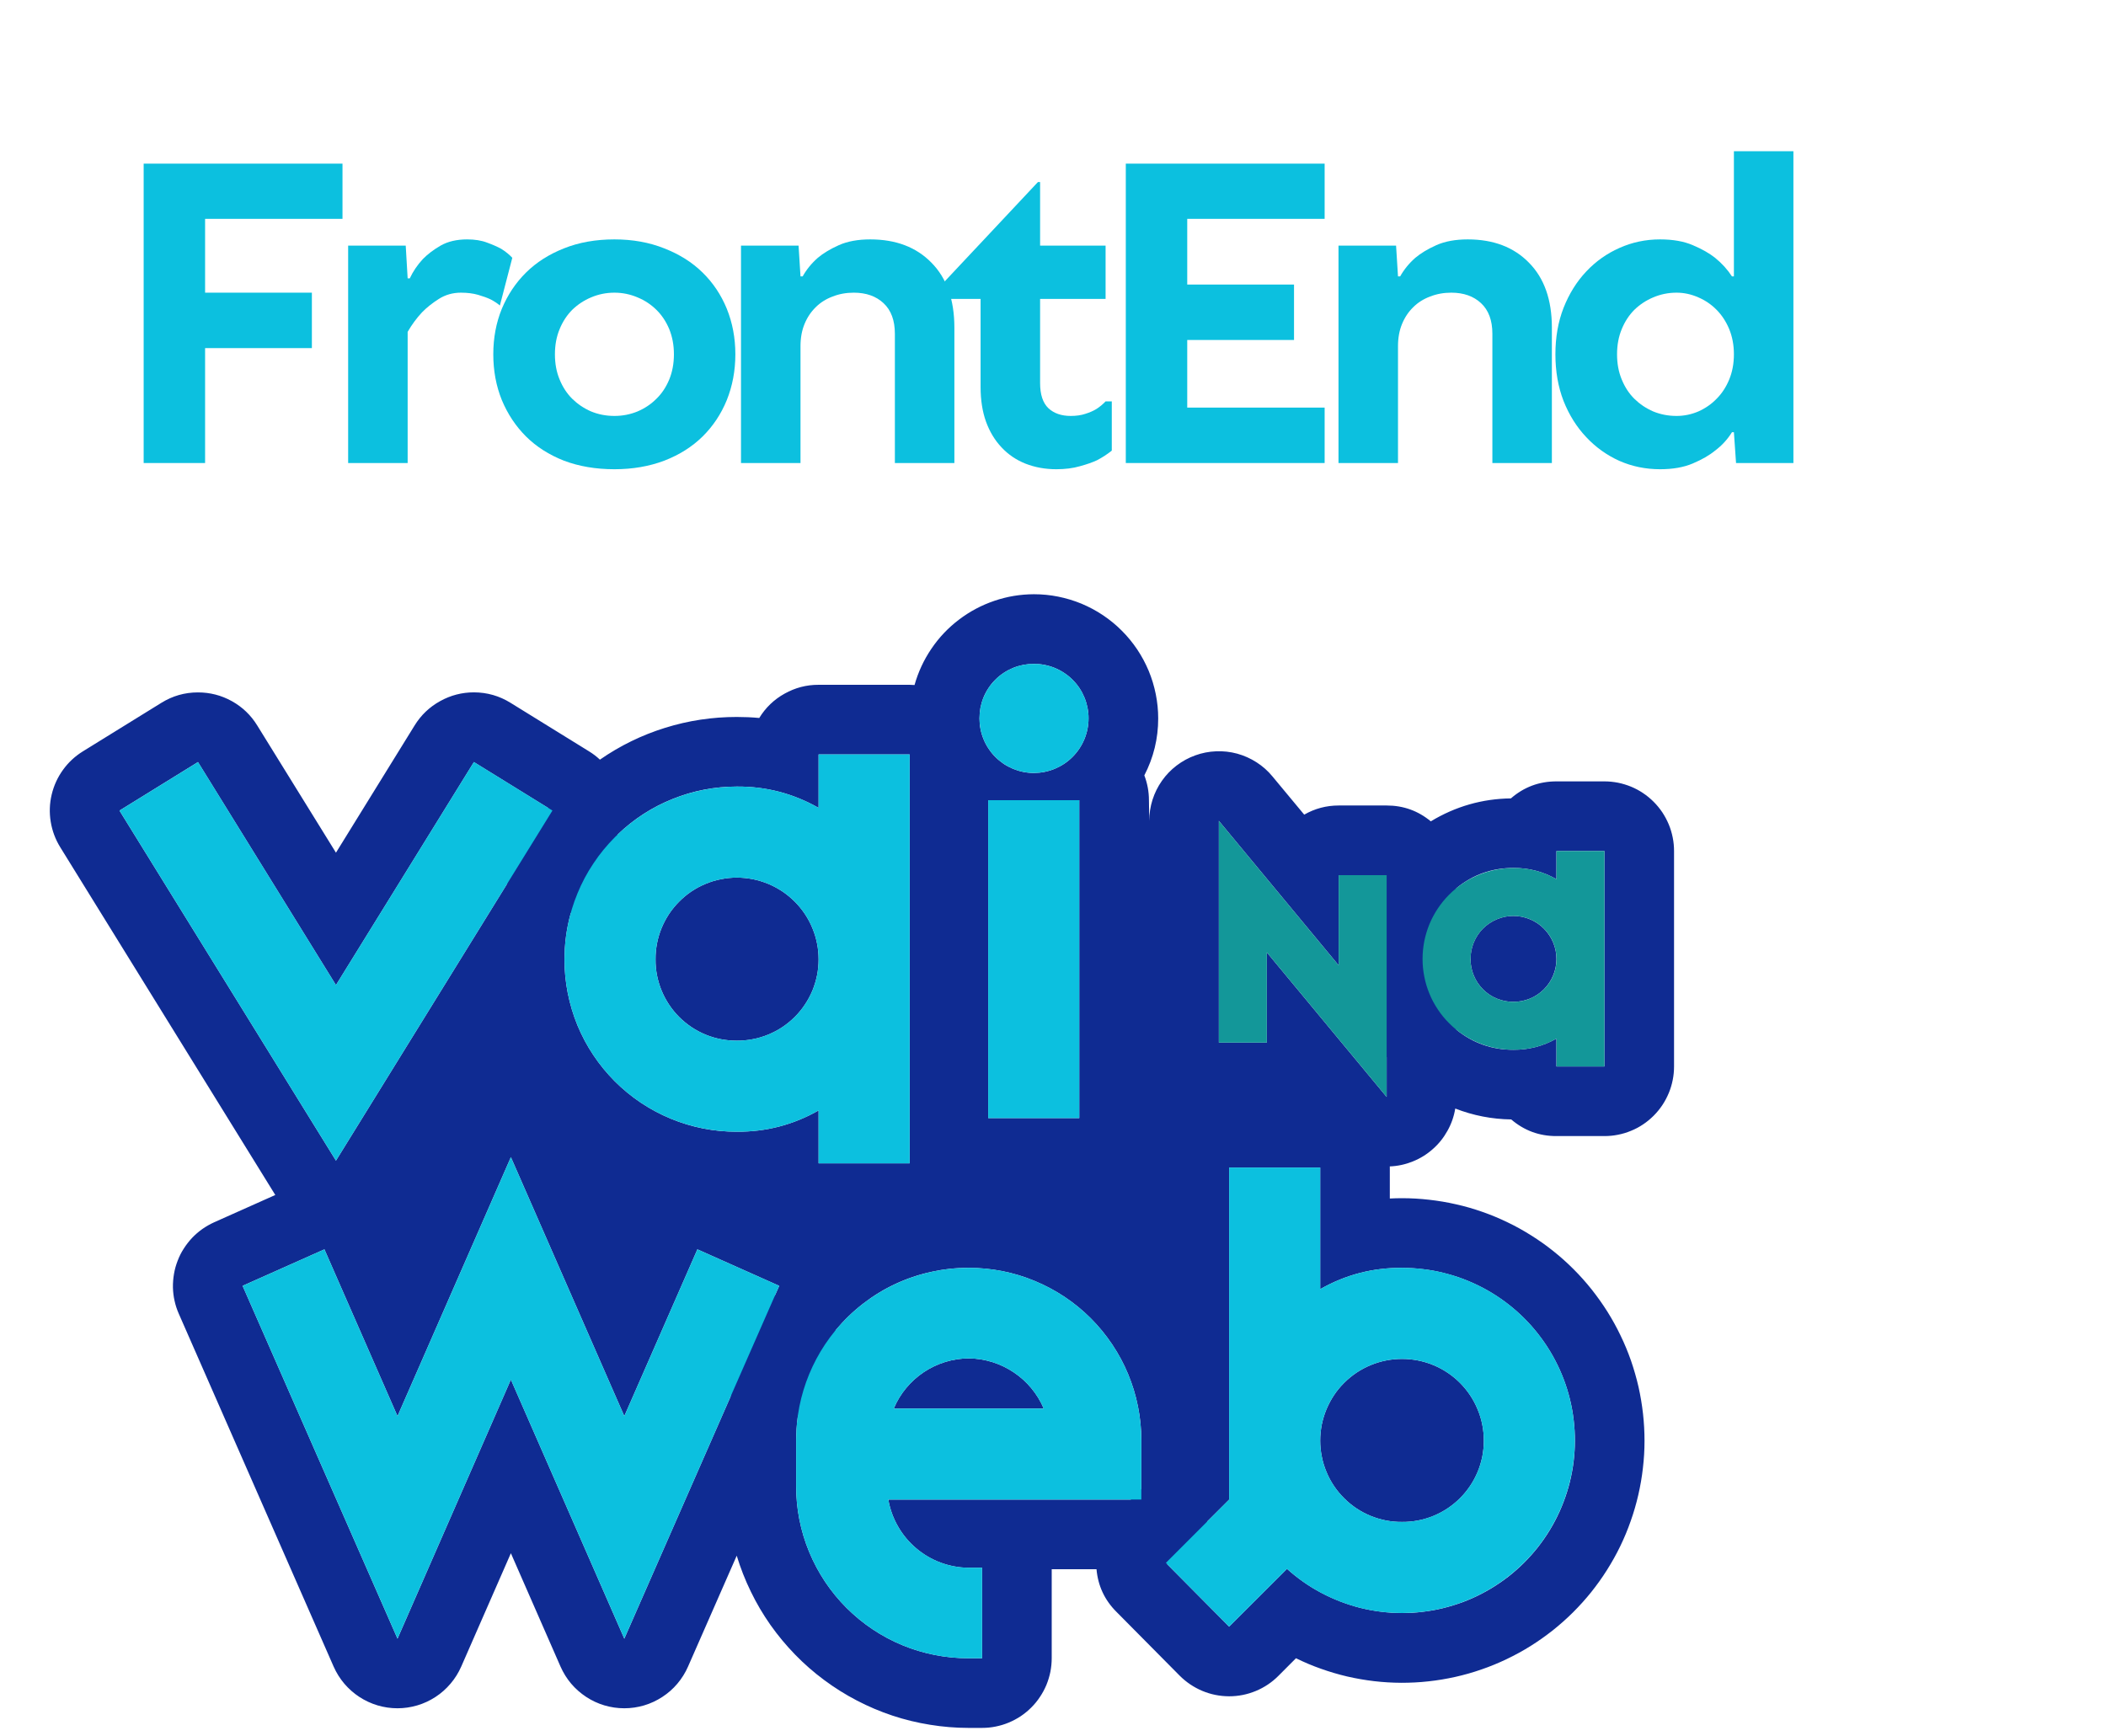 <svg xmlns="http://www.w3.org/2000/svg" xmlns:xlink="http://www.w3.org/1999/xlink" width="205" zoomAndPan="magnify" viewBox="0 0 153.75 126.75" height="169" preserveAspectRatio="xMidYMid meet" version="1.0"><defs><g/><clipPath id="602e347c67"><path d="M 3.637 43.391 L 122.219 43.391 L 122.219 126.16 L 3.637 126.16 Z M 3.637 43.391 " clip-rule="nonzero"/></clipPath></defs><path fill="#0f2b92" d="M 53.789 75.984 C 54.184 75.988 54.57 75.949 54.953 75.875 C 55.34 75.805 55.711 75.691 56.074 75.543 C 56.438 75.395 56.781 75.215 57.105 75 C 57.434 74.781 57.734 74.535 58.012 74.262 C 58.289 73.984 58.539 73.684 58.754 73.359 C 58.973 73.035 59.156 72.691 59.309 72.332 C 59.457 71.969 59.57 71.598 59.648 71.215 C 59.727 70.832 59.762 70.441 59.762 70.051 C 59.762 69.66 59.727 69.27 59.648 68.887 C 59.574 68.5 59.461 68.129 59.309 67.766 C 59.16 67.402 58.977 67.059 58.758 66.73 C 58.543 66.406 58.293 66.105 58.016 65.828 C 57.738 65.551 57.438 65.301 57.109 65.082 C 56.785 64.867 56.441 64.684 56.078 64.531 C 55.715 64.383 55.34 64.27 54.957 64.191 C 54.57 64.117 54.184 64.078 53.789 64.078 C 53.398 64.078 53.012 64.117 52.629 64.195 C 52.246 64.27 51.871 64.383 51.512 64.535 C 51.148 64.684 50.809 64.867 50.48 65.086 C 50.156 65.305 49.855 65.555 49.582 65.832 C 49.305 66.109 49.059 66.41 48.844 66.734 C 48.629 67.062 48.445 67.406 48.297 67.77 C 48.148 68.133 48.039 68.504 47.965 68.887 C 47.891 69.273 47.855 69.66 47.859 70.051 C 47.855 70.441 47.891 70.828 47.965 71.211 C 48.043 71.594 48.152 71.965 48.301 72.328 C 48.449 72.688 48.633 73.031 48.848 73.355 C 49.062 73.68 49.309 73.98 49.586 74.258 C 49.863 74.531 50.16 74.777 50.488 74.996 C 50.812 75.211 51.152 75.395 51.516 75.543 C 51.875 75.691 52.246 75.801 52.633 75.875 C 53.016 75.949 53.402 75.984 53.789 75.984 " fill-opacity="1" fill-rule="nonzero"/><path fill="#0f2b92" d="M 70.742 99.18 C 70.156 99.18 69.582 99.27 69.02 99.438 C 68.461 99.609 67.934 99.859 67.445 100.184 C 66.957 100.512 66.527 100.898 66.152 101.352 C 65.777 101.805 65.477 102.301 65.25 102.844 L 76.199 102.844 C 75.969 102.305 75.668 101.812 75.297 101.363 C 74.926 100.914 74.496 100.527 74.012 100.203 C 73.531 99.879 73.008 99.629 72.453 99.453 C 71.895 99.281 71.328 99.188 70.742 99.18 " fill-opacity="1" fill-rule="nonzero"/><path fill="#0f2b92" d="M 102.355 111.121 C 102.746 111.125 103.137 111.09 103.52 111.016 C 103.902 110.941 104.277 110.832 104.641 110.684 C 105 110.535 105.344 110.355 105.672 110.137 C 105.996 109.922 106.301 109.676 106.578 109.398 C 106.855 109.125 107.102 108.824 107.32 108.5 C 107.539 108.176 107.723 107.832 107.875 107.469 C 108.023 107.109 108.137 106.738 108.215 106.352 C 108.289 105.969 108.328 105.582 108.328 105.191 C 108.328 104.797 108.293 104.41 108.215 104.023 C 108.141 103.641 108.027 103.266 107.875 102.906 C 107.727 102.543 107.543 102.199 107.324 101.871 C 107.105 101.543 106.859 101.242 106.582 100.965 C 106.305 100.688 106.004 100.441 105.676 100.223 C 105.352 100.004 105.004 99.82 104.645 99.672 C 104.281 99.52 103.906 99.41 103.523 99.332 C 103.137 99.258 102.75 99.219 102.355 99.219 C 101.965 99.219 101.574 99.258 101.191 99.332 C 100.805 99.41 100.434 99.52 100.07 99.672 C 99.707 99.82 99.363 100.004 99.035 100.223 C 98.711 100.441 98.41 100.688 98.133 100.965 C 97.855 101.242 97.605 101.543 97.387 101.871 C 97.172 102.199 96.988 102.543 96.836 102.906 C 96.688 103.266 96.574 103.641 96.496 104.023 C 96.422 104.41 96.383 104.797 96.383 105.191 C 96.383 105.582 96.422 105.969 96.5 106.352 C 96.574 106.738 96.688 107.109 96.84 107.469 C 96.988 107.832 97.172 108.176 97.391 108.5 C 97.609 108.824 97.859 109.125 98.137 109.398 C 98.414 109.676 98.715 109.922 99.039 110.137 C 99.367 110.355 99.711 110.535 100.074 110.684 C 100.438 110.832 100.809 110.941 101.191 111.016 C 101.578 111.09 101.965 111.125 102.355 111.121 " fill-opacity="1" fill-rule="nonzero"/><path fill="#0f2b92" d="M 110.484 66.875 C 110.07 66.875 109.668 66.957 109.285 67.117 C 108.898 67.277 108.562 67.504 108.266 67.797 C 107.973 68.094 107.75 68.434 107.59 68.82 C 107.434 69.207 107.355 69.605 107.359 70.023 C 107.355 70.438 107.434 70.836 107.594 71.223 C 107.75 71.605 107.977 71.945 108.27 72.238 C 108.562 72.531 108.902 72.758 109.285 72.914 C 109.672 73.07 110.07 73.148 110.484 73.148 C 110.902 73.148 111.301 73.07 111.688 72.914 C 112.07 72.758 112.41 72.531 112.707 72.238 C 113 71.945 113.23 71.605 113.387 71.223 C 113.547 70.84 113.629 70.438 113.629 70.023 C 113.629 69.605 113.551 69.203 113.391 68.82 C 113.23 68.434 113.004 68.094 112.707 67.797 C 112.414 67.504 112.074 67.273 111.688 67.117 C 111.305 66.957 110.902 66.875 110.484 66.875 " fill-opacity="1" fill-rule="nonzero"/><g clip-path="url(#602e347c67)"><path fill="#0f2b92" d="M 83.879 58.426 C 83.879 57.801 83.766 57.195 83.543 56.613 C 84.219 55.309 84.555 53.922 84.555 52.457 C 84.555 51.859 84.496 51.27 84.379 50.688 C 84.262 50.102 84.09 49.535 83.863 48.984 C 83.633 48.438 83.355 47.914 83.023 47.418 C 82.691 46.926 82.316 46.465 81.895 46.047 C 81.477 45.625 81.016 45.25 80.523 44.918 C 80.027 44.586 79.504 44.309 78.957 44.078 C 78.406 43.852 77.84 43.68 77.254 43.562 C 76.672 43.445 76.082 43.387 75.484 43.387 C 74.496 43.391 73.535 43.547 72.598 43.867 C 71.664 44.184 70.801 44.641 70.016 45.238 C 69.227 45.836 68.555 46.543 68 47.363 C 67.445 48.18 67.035 49.062 66.766 50.016 C 66.648 50.008 66.531 50 66.41 50 L 59.762 50 C 58.879 49.996 58.051 50.215 57.281 50.645 C 56.508 51.074 55.891 51.668 55.43 52.422 C 54.891 52.371 54.344 52.348 53.789 52.348 C 52.004 52.348 50.262 52.609 48.555 53.141 C 46.852 53.672 45.266 54.445 43.797 55.465 C 43.555 55.234 43.289 55.035 43.004 54.859 L 37.273 51.316 C 36.457 50.809 35.566 50.555 34.605 50.551 C 33.723 50.551 32.895 50.766 32.125 51.195 C 31.355 51.621 30.738 52.211 30.273 52.961 L 24.527 62.258 L 18.777 52.965 C 18.316 52.215 17.699 51.625 16.93 51.195 C 16.156 50.766 15.332 50.555 14.449 50.555 C 13.488 50.555 12.598 50.809 11.781 51.316 L 6.051 54.859 C 5.477 55.215 4.992 55.664 4.598 56.211 C 4.203 56.758 3.93 57.359 3.773 58.016 C 3.617 58.672 3.594 59.332 3.703 60 C 3.812 60.664 4.043 61.285 4.398 61.859 L 20.098 87.25 L 15.637 89.242 C 15.336 89.379 15.047 89.543 14.773 89.734 C 14.504 89.926 14.254 90.141 14.023 90.383 C 13.797 90.625 13.594 90.887 13.414 91.168 C 13.234 91.445 13.086 91.742 12.969 92.051 C 12.848 92.363 12.758 92.68 12.703 93.008 C 12.645 93.336 12.621 93.668 12.625 94 C 12.633 94.332 12.672 94.66 12.746 94.984 C 12.816 95.309 12.922 95.625 13.055 95.926 L 24.359 121.688 C 24.559 122.137 24.816 122.551 25.137 122.93 C 25.457 123.305 25.824 123.629 26.234 123.898 C 26.648 124.168 27.094 124.375 27.566 124.516 C 28.039 124.656 28.523 124.727 29.016 124.727 C 29.508 124.727 29.992 124.656 30.465 124.516 C 30.941 124.375 31.383 124.168 31.797 123.898 C 32.211 123.629 32.574 123.305 32.895 122.926 C 33.215 122.551 33.473 122.133 33.672 121.684 L 37.297 113.406 L 40.922 121.684 C 41.121 122.133 41.379 122.551 41.695 122.926 C 42.016 123.305 42.383 123.625 42.797 123.898 C 43.207 124.168 43.652 124.375 44.125 124.516 C 44.598 124.656 45.082 124.727 45.578 124.727 C 46.07 124.727 46.555 124.656 47.027 124.516 C 47.5 124.375 47.941 124.168 48.355 123.898 C 48.77 123.629 49.137 123.305 49.453 122.93 C 49.773 122.551 50.031 122.137 50.23 121.684 L 53.785 113.586 C 54.059 114.488 54.402 115.363 54.816 116.211 C 55.227 117.059 55.703 117.867 56.246 118.641 C 56.789 119.41 57.391 120.133 58.047 120.809 C 58.703 121.484 59.41 122.102 60.168 122.664 C 60.926 123.227 61.719 123.727 62.555 124.16 C 63.395 124.598 64.258 124.965 65.152 125.262 C 66.047 125.559 66.961 125.781 67.891 125.93 C 68.82 126.082 69.758 126.16 70.699 126.16 L 71.695 126.16 C 72.031 126.16 72.359 126.129 72.688 126.062 C 73.016 125.996 73.332 125.902 73.641 125.773 C 73.949 125.645 74.242 125.488 74.52 125.305 C 74.797 125.117 75.055 124.906 75.289 124.672 C 75.527 124.434 75.738 124.18 75.922 123.898 C 76.109 123.621 76.266 123.328 76.395 123.02 C 76.52 122.711 76.617 122.395 76.684 122.066 C 76.746 121.738 76.781 121.41 76.781 121.074 L 76.781 114.574 L 80.051 114.574 C 80.16 115.789 80.645 116.828 81.508 117.688 L 86.125 122.348 C 86.602 122.824 87.152 123.195 87.773 123.457 C 88.398 123.719 89.047 123.848 89.727 123.852 L 89.734 123.852 C 90.406 123.852 91.055 123.723 91.68 123.465 C 92.301 123.207 92.852 122.84 93.328 122.363 L 94.613 121.074 C 95.211 121.367 95.82 121.625 96.445 121.844 C 97.07 122.066 97.707 122.254 98.352 122.406 C 99 122.555 99.652 122.668 100.309 122.746 C 100.969 122.824 101.629 122.863 102.293 122.867 C 102.957 122.867 103.617 122.836 104.277 122.762 C 104.938 122.691 105.59 122.582 106.238 122.438 C 106.887 122.293 107.523 122.113 108.148 121.895 C 108.777 121.68 109.391 121.426 109.988 121.141 C 110.586 120.855 111.168 120.539 111.73 120.188 C 112.293 119.836 112.832 119.453 113.355 119.043 C 113.875 118.629 114.367 118.191 114.84 117.723 C 115.309 117.254 115.754 116.762 116.168 116.246 C 116.582 115.727 116.969 115.188 117.32 114.629 C 117.676 114.066 118 113.488 118.289 112.891 C 118.578 112.293 118.832 111.684 119.051 111.055 C 119.273 110.43 119.457 109.793 119.605 109.148 C 119.754 108.504 119.867 107.848 119.941 107.191 C 120.02 106.531 120.059 105.871 120.059 105.207 C 120.059 104.543 120.023 103.883 119.949 103.223 C 119.875 102.562 119.766 101.91 119.621 101.262 C 119.473 100.617 119.289 99.98 119.074 99.352 C 118.855 98.727 118.602 98.113 118.312 97.516 C 118.027 96.918 117.707 96.34 117.355 95.777 C 117 95.215 116.617 94.676 116.207 94.156 C 115.793 93.637 115.352 93.141 114.883 92.672 C 114.414 92.203 113.922 91.762 113.402 91.348 C 112.883 90.934 112.344 90.551 111.781 90.199 C 111.219 89.844 110.641 89.523 110.043 89.238 C 109.445 88.949 108.832 88.695 108.207 88.477 C 107.582 88.258 106.945 88.074 106.297 87.93 C 105.648 87.781 104.996 87.672 104.336 87.598 C 103.68 87.523 103.016 87.484 102.355 87.484 C 102.055 87.484 101.762 87.492 101.465 87.508 L 101.465 85.246 C 101.465 85.219 101.461 85.191 101.461 85.164 C 102.043 85.141 102.602 85.02 103.141 84.801 C 103.68 84.586 104.168 84.285 104.602 83.898 C 105.039 83.516 105.395 83.066 105.676 82.559 C 105.961 82.051 106.148 81.512 106.242 80.938 C 107.555 81.449 108.918 81.715 110.328 81.734 C 111.277 82.547 112.379 82.953 113.629 82.949 L 117.129 82.949 C 117.465 82.949 117.797 82.918 118.121 82.852 C 118.449 82.789 118.77 82.691 119.078 82.562 C 119.387 82.438 119.68 82.281 119.957 82.094 C 120.234 81.91 120.488 81.699 120.727 81.461 C 120.961 81.227 121.172 80.969 121.359 80.691 C 121.543 80.414 121.699 80.121 121.828 79.812 C 121.957 79.504 122.051 79.188 122.117 78.859 C 122.184 78.531 122.215 78.199 122.215 77.867 L 122.215 62.137 C 122.215 61.805 122.184 61.473 122.117 61.145 C 122.051 60.816 121.957 60.5 121.828 60.191 C 121.699 59.883 121.543 59.59 121.359 59.312 C 121.172 59.035 120.961 58.777 120.727 58.543 C 120.488 58.305 120.234 58.094 119.957 57.91 C 119.68 57.723 119.387 57.566 119.078 57.438 C 118.77 57.312 118.449 57.215 118.121 57.148 C 117.797 57.086 117.465 57.051 117.129 57.051 L 113.629 57.051 C 112.367 57.051 111.258 57.465 110.305 58.293 C 108.203 58.32 106.254 58.883 104.457 59.969 C 103.523 59.195 102.449 58.812 101.234 58.812 L 97.73 58.812 C 96.832 58.812 95.992 59.035 95.215 59.48 L 92.898 56.691 C 92.566 56.285 92.18 55.945 91.738 55.66 C 91.301 55.379 90.828 55.168 90.324 55.027 C 89.82 54.891 89.305 54.832 88.781 54.855 C 88.262 54.875 87.754 54.973 87.262 55.152 C 86.77 55.328 86.316 55.578 85.898 55.895 C 85.484 56.211 85.125 56.582 84.824 57.012 C 84.523 57.441 84.297 57.902 84.137 58.402 C 83.98 58.902 83.902 59.41 83.902 59.934 Z M 88.984 59.934 L 97.73 70.484 L 97.73 63.898 L 100.5 63.898 C 99.879 64.91 99.422 65.996 99.129 67.148 C 98.84 68.301 98.727 69.473 98.789 70.66 C 98.855 71.848 99.098 73 99.516 74.113 C 99.93 75.227 100.504 76.254 101.234 77.191 L 101.234 80.09 L 92.488 69.539 L 92.488 76.125 L 88.984 76.125 Z M 78.793 81.637 L 72.145 81.637 L 72.145 58.426 L 78.793 58.426 Z M 75.488 48.473 C 75.75 48.473 76.012 48.496 76.266 48.547 C 76.523 48.598 76.773 48.672 77.016 48.773 C 77.258 48.871 77.488 48.996 77.703 49.141 C 77.922 49.285 78.125 49.449 78.309 49.637 C 78.492 49.82 78.66 50.023 78.805 50.238 C 78.949 50.457 79.07 50.688 79.172 50.93 C 79.27 51.172 79.344 51.422 79.395 51.676 C 79.445 51.934 79.473 52.191 79.469 52.453 C 79.469 52.98 79.367 53.488 79.164 53.977 C 78.961 54.465 78.672 54.895 78.301 55.266 C 77.93 55.641 77.496 55.926 77.012 56.129 C 76.523 56.332 76.016 56.434 75.488 56.438 C 75.227 56.438 74.969 56.414 74.711 56.363 C 74.453 56.312 74.207 56.234 73.965 56.137 C 73.723 56.035 73.492 55.914 73.273 55.77 C 73.059 55.625 72.855 55.457 72.672 55.273 C 72.484 55.09 72.32 54.887 72.176 54.668 C 72.031 54.453 71.906 54.223 71.809 53.98 C 71.707 53.738 71.633 53.488 71.582 53.23 C 71.531 52.977 71.508 52.715 71.508 52.453 C 71.508 52.191 71.531 51.934 71.578 51.676 C 71.629 51.418 71.703 51.168 71.801 50.926 C 71.898 50.684 72.023 50.453 72.168 50.234 C 72.312 50.016 72.477 49.812 72.664 49.629 C 72.848 49.441 73.051 49.277 73.27 49.133 C 73.488 48.988 73.719 48.867 73.961 48.766 C 74.203 48.668 74.453 48.594 74.711 48.543 C 74.969 48.496 75.227 48.473 75.488 48.473 M 59.762 58.984 L 59.762 55.082 L 66.41 55.082 L 66.41 84.941 L 59.762 84.941 L 59.762 81.078 C 57.91 82.129 55.918 82.648 53.789 82.629 C 52.965 82.633 52.145 82.555 51.336 82.395 C 50.523 82.234 49.734 81.996 48.973 81.68 C 48.207 81.363 47.484 80.977 46.797 80.52 C 46.109 80.059 45.473 79.539 44.887 78.953 C 44.305 78.367 43.781 77.734 43.324 77.047 C 42.863 76.359 42.477 75.633 42.16 74.871 C 41.848 74.105 41.609 73.316 41.449 72.508 C 41.289 71.695 41.207 70.879 41.211 70.051 C 41.211 68.914 41.359 67.797 41.66 66.703 L 44.656 61.855 C 44.84 61.559 44.992 61.246 45.109 60.914 C 46.277 59.797 47.609 58.934 49.113 58.332 C 50.613 57.73 52.172 57.43 53.789 57.43 C 55.918 57.414 57.91 57.934 59.762 58.984 M 14.453 55.641 L 24.527 71.926 L 34.598 55.641 L 40.016 58.988 C 38.664 60.668 37.656 62.535 36.988 64.586 L 24.527 84.742 L 8.723 59.184 Z M 45.578 119.645 L 37.297 100.73 L 29.02 119.645 L 17.711 93.883 L 23.684 91.219 L 29.02 103.398 L 37.297 84.488 L 45.578 103.398 L 50.914 91.219 L 56.887 93.883 L 56.605 94.52 C 54.918 96.75 53.824 99.238 53.328 101.988 Z M 64.852 109.492 C 64.973 110.184 65.207 110.832 65.555 111.441 C 65.902 112.051 66.344 112.582 66.879 113.039 C 67.414 113.492 68.008 113.844 68.664 114.09 C 69.324 114.332 70.004 114.461 70.703 114.469 L 71.699 114.469 L 71.699 121.074 L 70.703 121.074 C 69.879 121.078 69.059 120.996 68.246 120.836 C 67.438 120.676 66.648 120.441 65.887 120.125 C 65.121 119.809 64.395 119.422 63.707 118.961 C 63.02 118.504 62.387 117.98 61.801 117.398 C 61.215 116.812 60.695 116.176 60.234 115.488 C 59.777 114.801 59.391 114.078 59.074 113.312 C 58.758 112.551 58.52 111.762 58.359 110.949 C 58.199 110.141 58.121 109.32 58.125 108.496 L 58.125 105.152 C 58.125 104.582 58.164 104.012 58.242 103.449 L 61.031 97.094 C 61.621 96.387 62.281 95.75 63.012 95.184 C 63.742 94.621 64.523 94.141 65.359 93.75 C 66.199 93.359 67.066 93.066 67.969 92.867 C 68.867 92.668 69.781 92.566 70.703 92.57 C 71.531 92.566 72.352 92.648 73.164 92.805 C 73.977 92.965 74.766 93.203 75.527 93.52 C 76.293 93.836 77.02 94.223 77.711 94.68 C 78.398 95.137 79.035 95.66 79.621 96.242 C 80.207 96.828 80.73 97.465 81.191 98.152 C 81.652 98.84 82.043 99.566 82.359 100.328 C 82.676 101.094 82.918 101.879 83.078 102.691 C 83.242 103.504 83.324 104.324 83.324 105.152 L 83.324 108.711 L 82.547 109.492 Z M 102.359 92.574 C 102.867 92.57 103.375 92.602 103.879 92.664 C 104.387 92.723 104.887 92.812 105.379 92.938 C 105.875 93.059 106.359 93.207 106.836 93.387 C 107.312 93.57 107.777 93.777 108.227 94.012 C 108.68 94.25 109.113 94.512 109.531 94.801 C 109.953 95.09 110.352 95.406 110.734 95.742 C 111.113 96.078 111.473 96.438 111.812 96.82 C 112.148 97.203 112.461 97.602 112.75 98.02 C 113.039 98.441 113.305 98.875 113.539 99.328 C 113.777 99.777 113.984 100.242 114.164 100.719 C 114.344 101.195 114.496 101.68 114.617 102.176 C 114.738 102.668 114.828 103.168 114.887 103.676 C 114.949 104.18 114.977 104.688 114.977 105.199 C 114.977 105.707 114.945 106.215 114.883 106.719 C 114.82 107.227 114.727 107.723 114.605 108.219 C 114.48 108.711 114.328 109.199 114.145 109.672 C 113.965 110.148 113.754 110.613 113.516 111.062 C 113.277 111.512 113.016 111.945 112.723 112.363 C 112.434 112.781 112.117 113.184 111.777 113.562 C 111.441 113.941 111.078 114.301 110.695 114.637 C 110.316 114.973 109.914 115.285 109.492 115.57 C 109.074 115.859 108.637 116.121 108.184 116.355 C 107.734 116.59 107.27 116.797 106.793 116.977 C 106.312 117.152 105.828 117.301 105.332 117.422 C 104.84 117.543 104.34 117.629 103.832 117.688 C 103.328 117.75 102.82 117.777 102.309 117.773 C 101.801 117.77 101.293 117.738 100.789 117.672 C 100.281 117.609 99.785 117.516 99.289 117.391 C 98.797 117.266 98.312 117.109 97.836 116.926 C 97.363 116.742 96.898 116.531 96.449 116.293 C 96 116.055 95.566 115.789 95.148 115.496 C 94.734 115.203 94.336 114.887 93.957 114.547 L 89.734 118.766 L 85.211 114.207 C 85.91 113.926 86.516 113.512 87.031 112.965 C 87.547 112.414 87.918 111.785 88.152 111.07 L 89.734 109.492 L 89.734 85.246 L 96.383 85.246 L 96.383 94.125 C 98.234 93.07 100.227 92.555 102.355 92.57 M 117.133 77.867 L 113.629 77.867 L 113.629 75.832 C 112.656 76.383 111.605 76.656 110.484 76.648 C 108.922 76.652 107.531 76.16 106.32 75.18 L 106.32 64.852 C 107.531 63.863 108.918 63.371 110.484 63.371 C 111.605 63.363 112.656 63.637 113.629 64.191 L 113.629 62.137 L 117.133 62.137 Z M 117.133 77.867 " fill-opacity="1" fill-rule="nonzero"/></g><path fill="#0cc0df" d="M 24.527 71.922 L 34.598 55.637 L 40.332 59.18 L 24.527 84.742 L 8.723 59.184 L 14.457 55.641 Z M 24.527 71.922 " fill-opacity="1" fill-rule="nonzero"/><path fill="#0cc0df" d="M 66.41 55.082 L 66.41 84.941 L 59.762 84.941 L 59.762 81.078 C 57.91 82.129 55.918 82.645 53.789 82.629 C 52.965 82.633 52.145 82.551 51.336 82.391 C 50.523 82.23 49.734 81.996 48.973 81.68 C 48.207 81.363 47.484 80.977 46.797 80.52 C 46.109 80.059 45.473 79.539 44.887 78.953 C 44.305 78.367 43.781 77.734 43.324 77.047 C 42.863 76.359 42.477 75.633 42.16 74.867 C 41.848 74.105 41.609 73.316 41.449 72.508 C 41.289 71.695 41.207 70.879 41.211 70.051 C 41.207 69.223 41.285 68.402 41.445 67.594 C 41.605 66.781 41.844 65.992 42.16 65.227 C 42.473 64.461 42.859 63.734 43.32 63.047 C 43.777 62.355 44.301 61.719 44.883 61.133 C 45.469 60.547 46.102 60.023 46.789 59.562 C 47.477 59.102 48.203 58.711 48.969 58.395 C 49.73 58.078 50.52 57.836 51.332 57.676 C 52.145 57.512 52.961 57.434 53.789 57.43 C 55.918 57.414 57.91 57.934 59.762 58.984 L 59.762 55.082 Z M 47.859 70.051 C 47.855 70.441 47.891 70.828 47.965 71.211 C 48.039 71.594 48.152 71.965 48.301 72.328 C 48.449 72.688 48.629 73.031 48.848 73.355 C 49.062 73.68 49.309 73.98 49.586 74.258 C 49.859 74.531 50.16 74.777 50.484 74.996 C 50.812 75.211 51.152 75.395 51.516 75.543 C 51.875 75.691 52.246 75.801 52.629 75.875 C 53.012 75.949 53.398 75.984 53.789 75.984 C 54.18 75.984 54.57 75.949 54.953 75.875 C 55.336 75.801 55.711 75.691 56.074 75.543 C 56.434 75.395 56.777 75.215 57.105 75 C 57.434 74.781 57.734 74.535 58.012 74.262 C 58.289 73.984 58.535 73.684 58.754 73.359 C 58.973 73.035 59.156 72.691 59.309 72.332 C 59.457 71.969 59.57 71.598 59.648 71.215 C 59.723 70.832 59.762 70.441 59.762 70.051 C 59.762 69.66 59.727 69.27 59.648 68.887 C 59.574 68.5 59.461 68.129 59.309 67.766 C 59.16 67.402 58.977 67.059 58.758 66.73 C 58.539 66.406 58.293 66.105 58.016 65.828 C 57.738 65.551 57.438 65.301 57.109 65.082 C 56.785 64.867 56.438 64.684 56.078 64.531 C 55.715 64.383 55.34 64.27 54.957 64.191 C 54.57 64.117 54.184 64.078 53.789 64.078 C 53.398 64.078 53.012 64.117 52.629 64.195 C 52.242 64.27 51.871 64.383 51.512 64.535 C 51.148 64.684 50.805 64.867 50.48 65.086 C 50.156 65.305 49.855 65.555 49.582 65.832 C 49.305 66.109 49.059 66.41 48.844 66.734 C 48.629 67.062 48.445 67.406 48.297 67.77 C 48.148 68.133 48.039 68.504 47.965 68.887 C 47.891 69.273 47.855 69.66 47.859 70.051 " fill-opacity="1" fill-rule="nonzero"/><path fill="#0cc0df" d="M 75.488 56.434 C 75.227 56.434 74.969 56.41 74.711 56.359 C 74.457 56.309 74.207 56.234 73.965 56.133 C 73.723 56.035 73.492 55.91 73.277 55.766 C 73.059 55.621 72.855 55.457 72.672 55.273 C 72.488 55.086 72.32 54.887 72.176 54.668 C 72.031 54.449 71.91 54.223 71.809 53.98 C 71.711 53.738 71.633 53.488 71.582 53.23 C 71.535 52.977 71.508 52.715 71.508 52.453 C 71.508 52.191 71.531 51.934 71.578 51.676 C 71.629 51.418 71.703 51.168 71.801 50.926 C 71.902 50.684 72.023 50.453 72.168 50.234 C 72.312 50.016 72.48 49.816 72.664 49.629 C 72.848 49.445 73.051 49.277 73.27 49.133 C 73.488 48.988 73.719 48.867 73.961 48.77 C 74.203 48.668 74.453 48.594 74.711 48.547 C 74.969 48.496 75.227 48.473 75.488 48.477 C 75.75 48.473 76.012 48.5 76.266 48.551 C 76.523 48.598 76.773 48.676 77.016 48.773 C 77.258 48.875 77.488 48.996 77.703 49.141 C 77.922 49.285 78.125 49.453 78.309 49.637 C 78.492 49.82 78.66 50.023 78.805 50.238 C 78.949 50.457 79.07 50.688 79.172 50.93 C 79.27 51.172 79.348 51.422 79.395 51.676 C 79.445 51.934 79.473 52.191 79.473 52.453 C 79.469 52.98 79.367 53.488 79.164 53.977 C 78.961 54.461 78.672 54.891 78.301 55.266 C 77.926 55.637 77.496 55.926 77.012 56.129 C 76.523 56.328 76.016 56.43 75.488 56.434 M 78.793 81.637 L 72.145 81.637 L 72.145 58.426 L 78.793 58.426 Z M 78.793 81.637 " fill-opacity="1" fill-rule="nonzero"/><path fill="#0cc0df" d="M 29.02 103.398 L 37.297 84.488 L 45.578 103.398 L 50.914 91.219 L 56.887 93.883 L 45.578 119.641 L 37.297 100.73 L 29.02 119.641 L 17.711 93.883 L 23.684 91.219 Z M 29.02 103.398 " fill-opacity="1" fill-rule="nonzero"/><path fill="#0cc0df" d="M 70.703 114.465 L 71.699 114.465 L 71.699 121.074 L 70.703 121.074 C 69.879 121.078 69.059 120.996 68.246 120.836 C 67.438 120.676 66.648 120.441 65.887 120.125 C 65.121 119.809 64.395 119.422 63.707 118.961 C 63.02 118.504 62.387 117.98 61.801 117.398 C 61.215 116.812 60.695 116.176 60.234 115.488 C 59.777 114.801 59.391 114.078 59.074 113.312 C 58.758 112.547 58.52 111.762 58.359 110.949 C 58.199 110.141 58.121 109.32 58.125 108.496 L 58.125 105.148 C 58.121 104.324 58.199 103.504 58.359 102.695 C 58.52 101.883 58.758 101.098 59.074 100.332 C 59.391 99.57 59.777 98.844 60.234 98.156 C 60.695 97.469 61.215 96.832 61.801 96.246 C 62.387 95.664 63.02 95.141 63.707 94.684 C 64.395 94.223 65.121 93.836 65.887 93.52 C 66.648 93.207 67.438 92.969 68.246 92.809 C 69.059 92.648 69.879 92.57 70.703 92.57 C 71.531 92.566 72.352 92.648 73.164 92.805 C 73.977 92.965 74.762 93.203 75.527 93.52 C 76.293 93.832 77.02 94.223 77.711 94.68 C 78.398 95.137 79.035 95.66 79.621 96.242 C 80.207 96.828 80.73 97.465 81.191 98.152 C 81.652 98.84 82.043 99.562 82.359 100.328 C 82.676 101.094 82.918 101.879 83.078 102.691 C 83.242 103.504 83.324 104.324 83.324 105.148 L 83.324 109.488 L 64.852 109.488 C 64.973 110.18 65.207 110.832 65.555 111.441 C 65.902 112.051 66.344 112.582 66.879 113.035 C 67.414 113.488 68.008 113.84 68.664 114.086 C 69.324 114.332 70.004 114.457 70.703 114.465 M 70.742 99.18 C 70.156 99.18 69.582 99.266 69.02 99.438 C 68.461 99.609 67.934 99.859 67.445 100.184 C 66.957 100.508 66.527 100.898 66.152 101.352 C 65.777 101.805 65.477 102.301 65.25 102.844 L 76.199 102.844 C 75.969 102.305 75.668 101.812 75.297 101.363 C 74.926 100.914 74.496 100.527 74.012 100.203 C 73.531 99.879 73.008 99.629 72.453 99.453 C 71.895 99.277 71.328 99.188 70.742 99.18 " fill-opacity="1" fill-rule="nonzero"/><path fill="#0cc0df" d="M 102.355 92.57 C 103.184 92.566 104.004 92.648 104.816 92.805 C 105.629 92.965 106.418 93.203 107.18 93.52 C 107.945 93.832 108.672 94.223 109.363 94.68 C 110.051 95.137 110.688 95.66 111.273 96.242 C 111.859 96.828 112.383 97.465 112.844 98.152 C 113.305 98.84 113.695 99.566 114.012 100.328 C 114.332 101.094 114.57 101.879 114.73 102.691 C 114.895 103.504 114.977 104.324 114.977 105.152 C 114.977 105.98 114.895 106.801 114.734 107.613 C 114.57 108.426 114.332 109.215 114.016 109.98 C 113.699 110.746 113.309 111.473 112.848 112.164 C 112.391 112.852 111.867 113.488 111.281 114.074 C 110.695 114.66 110.055 115.184 109.367 115.645 C 108.68 116.105 107.953 116.496 107.188 116.812 C 106.422 117.129 105.633 117.367 104.82 117.531 C 104.004 117.691 103.184 117.773 102.355 117.773 C 100.805 117.773 99.305 117.496 97.855 116.941 C 96.406 116.383 95.105 115.586 93.957 114.547 L 89.734 118.766 L 85.117 114.109 L 89.734 109.488 L 89.734 85.246 L 96.383 85.246 L 96.383 94.125 C 98.234 93.07 100.227 92.555 102.355 92.57 M 96.383 105.188 C 96.383 105.582 96.422 105.969 96.5 106.352 C 96.574 106.734 96.688 107.109 96.84 107.469 C 96.988 107.828 97.172 108.172 97.391 108.496 C 97.609 108.824 97.859 109.121 98.137 109.398 C 98.414 109.676 98.715 109.922 99.039 110.137 C 99.367 110.352 99.711 110.535 100.074 110.684 C 100.438 110.828 100.809 110.941 101.191 111.016 C 101.578 111.09 101.965 111.125 102.355 111.121 C 102.746 111.125 103.137 111.09 103.52 111.016 C 103.902 110.941 104.277 110.828 104.641 110.68 C 105 110.535 105.344 110.352 105.672 110.137 C 105.996 109.918 106.301 109.676 106.578 109.398 C 106.855 109.121 107.102 108.824 107.32 108.496 C 107.539 108.172 107.723 107.828 107.871 107.469 C 108.023 107.109 108.137 106.734 108.215 106.352 C 108.289 105.969 108.328 105.582 108.328 105.188 C 108.328 104.797 108.289 104.41 108.215 104.023 C 108.137 103.637 108.023 103.266 107.875 102.902 C 107.727 102.539 107.543 102.195 107.324 101.871 C 107.105 101.543 106.859 101.242 106.582 100.965 C 106.305 100.688 106 100.438 105.676 100.223 C 105.348 100.004 105.004 99.82 104.641 99.668 C 104.281 99.52 103.906 99.406 103.52 99.332 C 103.137 99.254 102.746 99.215 102.355 99.219 C 101.965 99.215 101.574 99.254 101.191 99.332 C 100.805 99.406 100.43 99.52 100.07 99.668 C 99.707 99.82 99.363 100.004 99.035 100.223 C 98.711 100.438 98.406 100.688 98.129 100.965 C 97.852 101.242 97.605 101.543 97.387 101.871 C 97.172 102.195 96.988 102.539 96.836 102.902 C 96.688 103.266 96.574 103.641 96.496 104.023 C 96.422 104.41 96.383 104.797 96.383 105.188 " fill-opacity="1" fill-rule="nonzero"/><path fill="#139799" d="M 101.234 80.09 L 92.488 69.539 L 92.488 76.125 L 88.984 76.125 L 88.984 59.934 L 97.73 70.484 L 97.73 63.898 L 101.234 63.898 Z M 101.234 80.09 " fill-opacity="1" fill-rule="nonzero"/><path fill="#139799" d="M 117.133 62.137 L 117.133 77.867 L 113.633 77.867 L 113.633 75.832 C 112.656 76.387 111.609 76.656 110.488 76.648 C 110.051 76.648 109.621 76.609 109.191 76.523 C 108.766 76.441 108.352 76.316 107.949 76.148 C 107.547 75.98 107.164 75.777 106.801 75.535 C 106.438 75.297 106.102 75.02 105.797 74.711 C 105.488 74.406 105.211 74.07 104.973 73.707 C 104.73 73.344 104.523 72.965 104.359 72.559 C 104.191 72.156 104.066 71.742 103.984 71.316 C 103.898 70.891 103.855 70.457 103.855 70.023 C 103.855 69.586 103.898 69.152 103.98 68.727 C 104.066 68.297 104.191 67.883 104.355 67.48 C 104.523 67.078 104.727 66.695 104.969 66.332 C 105.211 65.969 105.484 65.633 105.793 65.324 C 106.102 65.016 106.438 64.738 106.797 64.496 C 107.16 64.254 107.543 64.047 107.945 63.883 C 108.348 63.715 108.766 63.586 109.191 63.504 C 109.617 63.418 110.051 63.375 110.488 63.375 C 111.609 63.363 112.656 63.637 113.633 64.191 L 113.633 62.137 Z M 107.359 70.023 C 107.355 70.438 107.434 70.836 107.594 71.223 C 107.75 71.605 107.977 71.945 108.27 72.238 C 108.562 72.531 108.902 72.758 109.289 72.914 C 109.672 73.074 110.07 73.148 110.488 73.148 C 110.902 73.148 111.305 73.074 111.691 72.914 C 112.074 72.758 112.414 72.531 112.711 72.238 C 113.008 71.945 113.234 71.605 113.395 71.223 C 113.555 70.84 113.633 70.438 113.633 70.023 C 113.633 69.605 113.555 69.203 113.395 68.816 C 113.234 68.43 113.008 68.09 112.711 67.797 C 112.418 67.5 112.078 67.273 111.691 67.113 C 111.305 66.953 110.902 66.875 110.488 66.875 C 110.07 66.875 109.672 66.957 109.285 67.117 C 108.902 67.277 108.562 67.504 108.27 67.797 C 107.977 68.094 107.75 68.434 107.594 68.82 C 107.438 69.203 107.359 69.605 107.363 70.023 " fill-opacity="1" fill-rule="nonzero"/><g fill="#0cc0df" fill-opacity="1"><g transform="translate(7.785, 33.807)"><g><path d="M 7.188 -8.391 L 7.188 0 L 2.703 0 L 2.703 -21.859 L 17.219 -21.859 L 17.219 -17.828 L 7.188 -17.828 L 7.188 -12.438 L 14.984 -12.438 L 14.984 -8.391 Z M 7.188 -8.391 "/></g></g></g><g fill="#0cc0df" fill-opacity="1"><g transform="translate(23.323, 33.807)"><g><path d="M 10.328 -12.438 C 9.734 -12.438 9.195 -12.285 8.719 -11.984 C 8.238 -11.68 7.828 -11.352 7.484 -11 C 7.086 -10.57 6.738 -10.098 6.438 -9.578 L 6.438 0 L 2.094 0 L 2.094 -15.875 L 6.297 -15.875 L 6.438 -13.484 L 6.594 -13.484 C 6.832 -13.992 7.148 -14.461 7.547 -14.891 C 7.891 -15.242 8.32 -15.57 8.844 -15.875 C 9.375 -16.176 10.02 -16.328 10.781 -16.328 C 11.344 -16.328 11.828 -16.25 12.234 -16.094 C 12.641 -15.945 12.984 -15.797 13.266 -15.641 C 13.586 -15.441 13.859 -15.223 14.078 -14.984 L 13.172 -11.5 C 12.992 -11.656 12.766 -11.805 12.484 -11.953 C 12.242 -12.066 11.941 -12.176 11.578 -12.281 C 11.223 -12.383 10.805 -12.438 10.328 -12.438 Z M 10.328 -12.438 "/></g></g></g><g fill="#0cc0df" fill-opacity="1"><g transform="translate(34.669, 33.807)"><g><path d="M 5.844 -7.938 C 5.844 -7.258 5.957 -6.645 6.188 -6.094 C 6.414 -5.539 6.723 -5.07 7.109 -4.688 C 7.504 -4.301 7.961 -3.992 8.484 -3.766 C 9.016 -3.547 9.582 -3.438 10.188 -3.438 C 10.781 -3.438 11.344 -3.547 11.875 -3.766 C 12.406 -3.992 12.863 -4.301 13.25 -4.688 C 13.645 -5.07 13.957 -5.539 14.188 -6.094 C 14.414 -6.645 14.531 -7.258 14.531 -7.938 C 14.531 -8.613 14.414 -9.227 14.188 -9.781 C 13.957 -10.332 13.645 -10.801 13.25 -11.188 C 12.863 -11.57 12.406 -11.875 11.875 -12.094 C 11.344 -12.32 10.781 -12.438 10.188 -12.438 C 9.582 -12.438 9.016 -12.32 8.484 -12.094 C 7.961 -11.875 7.504 -11.57 7.109 -11.188 C 6.723 -10.801 6.414 -10.332 6.188 -9.781 C 5.957 -9.227 5.844 -8.613 5.844 -7.938 Z M 19.016 -7.938 C 19.016 -6.738 18.805 -5.625 18.391 -4.594 C 17.973 -3.57 17.383 -2.688 16.625 -1.938 C 15.863 -1.188 14.93 -0.598 13.828 -0.172 C 12.734 0.242 11.52 0.453 10.188 0.453 C 8.82 0.453 7.594 0.242 6.5 -0.172 C 5.414 -0.598 4.492 -1.188 3.734 -1.938 C 2.984 -2.688 2.395 -3.57 1.969 -4.594 C 1.551 -5.625 1.344 -6.738 1.344 -7.938 C 1.344 -9.133 1.551 -10.242 1.969 -11.266 C 2.395 -12.285 2.984 -13.164 3.734 -13.906 C 4.492 -14.656 5.414 -15.242 6.5 -15.672 C 7.594 -16.109 8.82 -16.328 10.188 -16.328 C 11.52 -16.328 12.734 -16.109 13.828 -15.672 C 14.93 -15.242 15.863 -14.656 16.625 -13.906 C 17.383 -13.164 17.973 -12.285 18.391 -11.266 C 18.805 -10.242 19.016 -9.133 19.016 -7.938 Z M 19.016 -7.938 "/></g></g></g><g fill="#0cc0df" fill-opacity="1"><g transform="translate(52.003, 33.807)"><g><path d="M 13.328 0 L 13.328 -9.438 C 13.328 -10.414 13.051 -11.16 12.5 -11.672 C 11.957 -12.18 11.234 -12.438 10.328 -12.438 C 9.773 -12.438 9.258 -12.344 8.781 -12.156 C 8.301 -11.977 7.891 -11.719 7.547 -11.375 C 7.203 -11.039 6.93 -10.633 6.734 -10.156 C 6.535 -9.676 6.438 -9.133 6.438 -8.531 L 6.438 0 L 2.094 0 L 2.094 -15.875 L 6.297 -15.875 L 6.438 -13.625 L 6.594 -13.625 C 6.875 -14.125 7.242 -14.578 7.703 -14.984 C 8.098 -15.316 8.609 -15.625 9.234 -15.906 C 9.867 -16.188 10.633 -16.328 11.531 -16.328 C 13.406 -16.328 14.895 -15.758 16 -14.625 C 17.113 -13.5 17.672 -11.922 17.672 -9.891 L 17.672 0 Z M 13.328 0 "/></g></g></g><g fill="#0cc0df" fill-opacity="1"><g transform="translate(68.589, 33.807)"><g><path d="M 3 -11.984 L 0.297 -11.984 L 0.297 -13.172 L 7.188 -20.516 L 7.344 -20.516 L 7.344 -15.875 L 12.125 -15.875 L 12.125 -11.984 L 7.344 -11.984 L 7.344 -5.844 C 7.344 -5 7.547 -4.383 7.953 -4 C 8.359 -3.625 8.898 -3.438 9.578 -3.438 C 9.984 -3.438 10.344 -3.488 10.656 -3.594 C 10.977 -3.695 11.25 -3.816 11.469 -3.953 C 11.707 -4.109 11.926 -4.289 12.125 -4.5 L 12.578 -4.5 L 12.578 -0.906 C 12.254 -0.645 11.895 -0.41 11.5 -0.203 C 11.164 -0.047 10.75 0.098 10.25 0.234 C 9.75 0.379 9.176 0.453 8.531 0.453 C 7.719 0.453 6.969 0.316 6.281 0.047 C 5.602 -0.223 5.02 -0.617 4.531 -1.141 C 4.039 -1.66 3.66 -2.289 3.391 -3.031 C 3.129 -3.77 3 -4.609 3 -5.547 Z M 3 -11.984 "/></g></g></g><g fill="#0cc0df" fill-opacity="1"><g transform="translate(79.487, 33.807)"><g><path d="M 2.703 -21.859 L 17.219 -21.859 L 17.219 -17.828 L 7.188 -17.828 L 7.188 -13.031 L 14.984 -13.031 L 14.984 -8.984 L 7.188 -8.984 L 7.188 -4.047 L 17.219 -4.047 L 17.219 0 L 2.703 0 Z M 2.703 -21.859 "/></g></g></g><g fill="#0cc0df" fill-opacity="1"><g transform="translate(95.624, 33.807)"><g><path d="M 13.328 0 L 13.328 -9.438 C 13.328 -10.414 13.051 -11.16 12.5 -11.672 C 11.957 -12.18 11.234 -12.438 10.328 -12.438 C 9.773 -12.438 9.258 -12.344 8.781 -12.156 C 8.301 -11.977 7.891 -11.719 7.547 -11.375 C 7.203 -11.039 6.93 -10.633 6.734 -10.156 C 6.535 -9.676 6.438 -9.133 6.438 -8.531 L 6.438 0 L 2.094 0 L 2.094 -15.875 L 6.297 -15.875 L 6.438 -13.625 L 6.594 -13.625 C 6.875 -14.125 7.242 -14.578 7.703 -14.984 C 8.098 -15.316 8.609 -15.625 9.234 -15.906 C 9.867 -16.188 10.633 -16.328 11.531 -16.328 C 13.406 -16.328 14.895 -15.758 16 -14.625 C 17.113 -13.5 17.672 -11.922 17.672 -9.891 L 17.672 0 Z M 13.328 0 "/></g></g></g><g fill="#0cc0df" fill-opacity="1"><g transform="translate(112.21, 33.807)"><g><path d="M 14.375 -7.938 C 14.375 -8.613 14.258 -9.227 14.031 -9.781 C 13.801 -10.332 13.492 -10.801 13.109 -11.188 C 12.734 -11.57 12.289 -11.875 11.781 -12.094 C 11.27 -12.32 10.738 -12.438 10.188 -12.438 C 9.582 -12.438 9.016 -12.32 8.484 -12.094 C 7.961 -11.875 7.504 -11.57 7.109 -11.188 C 6.723 -10.801 6.414 -10.332 6.188 -9.781 C 5.957 -9.227 5.844 -8.613 5.844 -7.938 C 5.844 -7.258 5.957 -6.645 6.188 -6.094 C 6.414 -5.539 6.723 -5.07 7.109 -4.688 C 7.504 -4.301 7.961 -3.992 8.484 -3.766 C 9.016 -3.547 9.582 -3.438 10.188 -3.438 C 10.738 -3.438 11.27 -3.547 11.781 -3.766 C 12.289 -3.992 12.734 -4.301 13.109 -4.688 C 13.492 -5.07 13.801 -5.539 14.031 -6.094 C 14.258 -6.645 14.375 -7.258 14.375 -7.938 Z M 14.375 -22.766 L 18.719 -22.766 L 18.719 0 L 14.531 0 L 14.375 -2.25 L 14.234 -2.25 C 13.91 -1.727 13.5 -1.281 13 -0.906 C 12.582 -0.562 12.039 -0.25 11.375 0.031 C 10.719 0.312 9.922 0.453 8.984 0.453 C 7.93 0.453 6.941 0.25 6.016 -0.156 C 5.098 -0.57 4.289 -1.148 3.594 -1.891 C 2.895 -2.629 2.344 -3.508 1.938 -4.531 C 1.539 -5.562 1.344 -6.695 1.344 -7.938 C 1.344 -9.176 1.539 -10.305 1.938 -11.328 C 2.344 -12.359 2.895 -13.242 3.594 -13.984 C 4.289 -14.723 5.098 -15.297 6.016 -15.703 C 6.941 -16.117 7.93 -16.328 8.984 -16.328 C 9.922 -16.328 10.719 -16.188 11.375 -15.906 C 12.039 -15.625 12.582 -15.316 13 -14.984 C 13.5 -14.578 13.91 -14.125 14.234 -13.625 L 14.375 -13.625 Z M 14.375 -22.766 "/></g></g></g></svg>